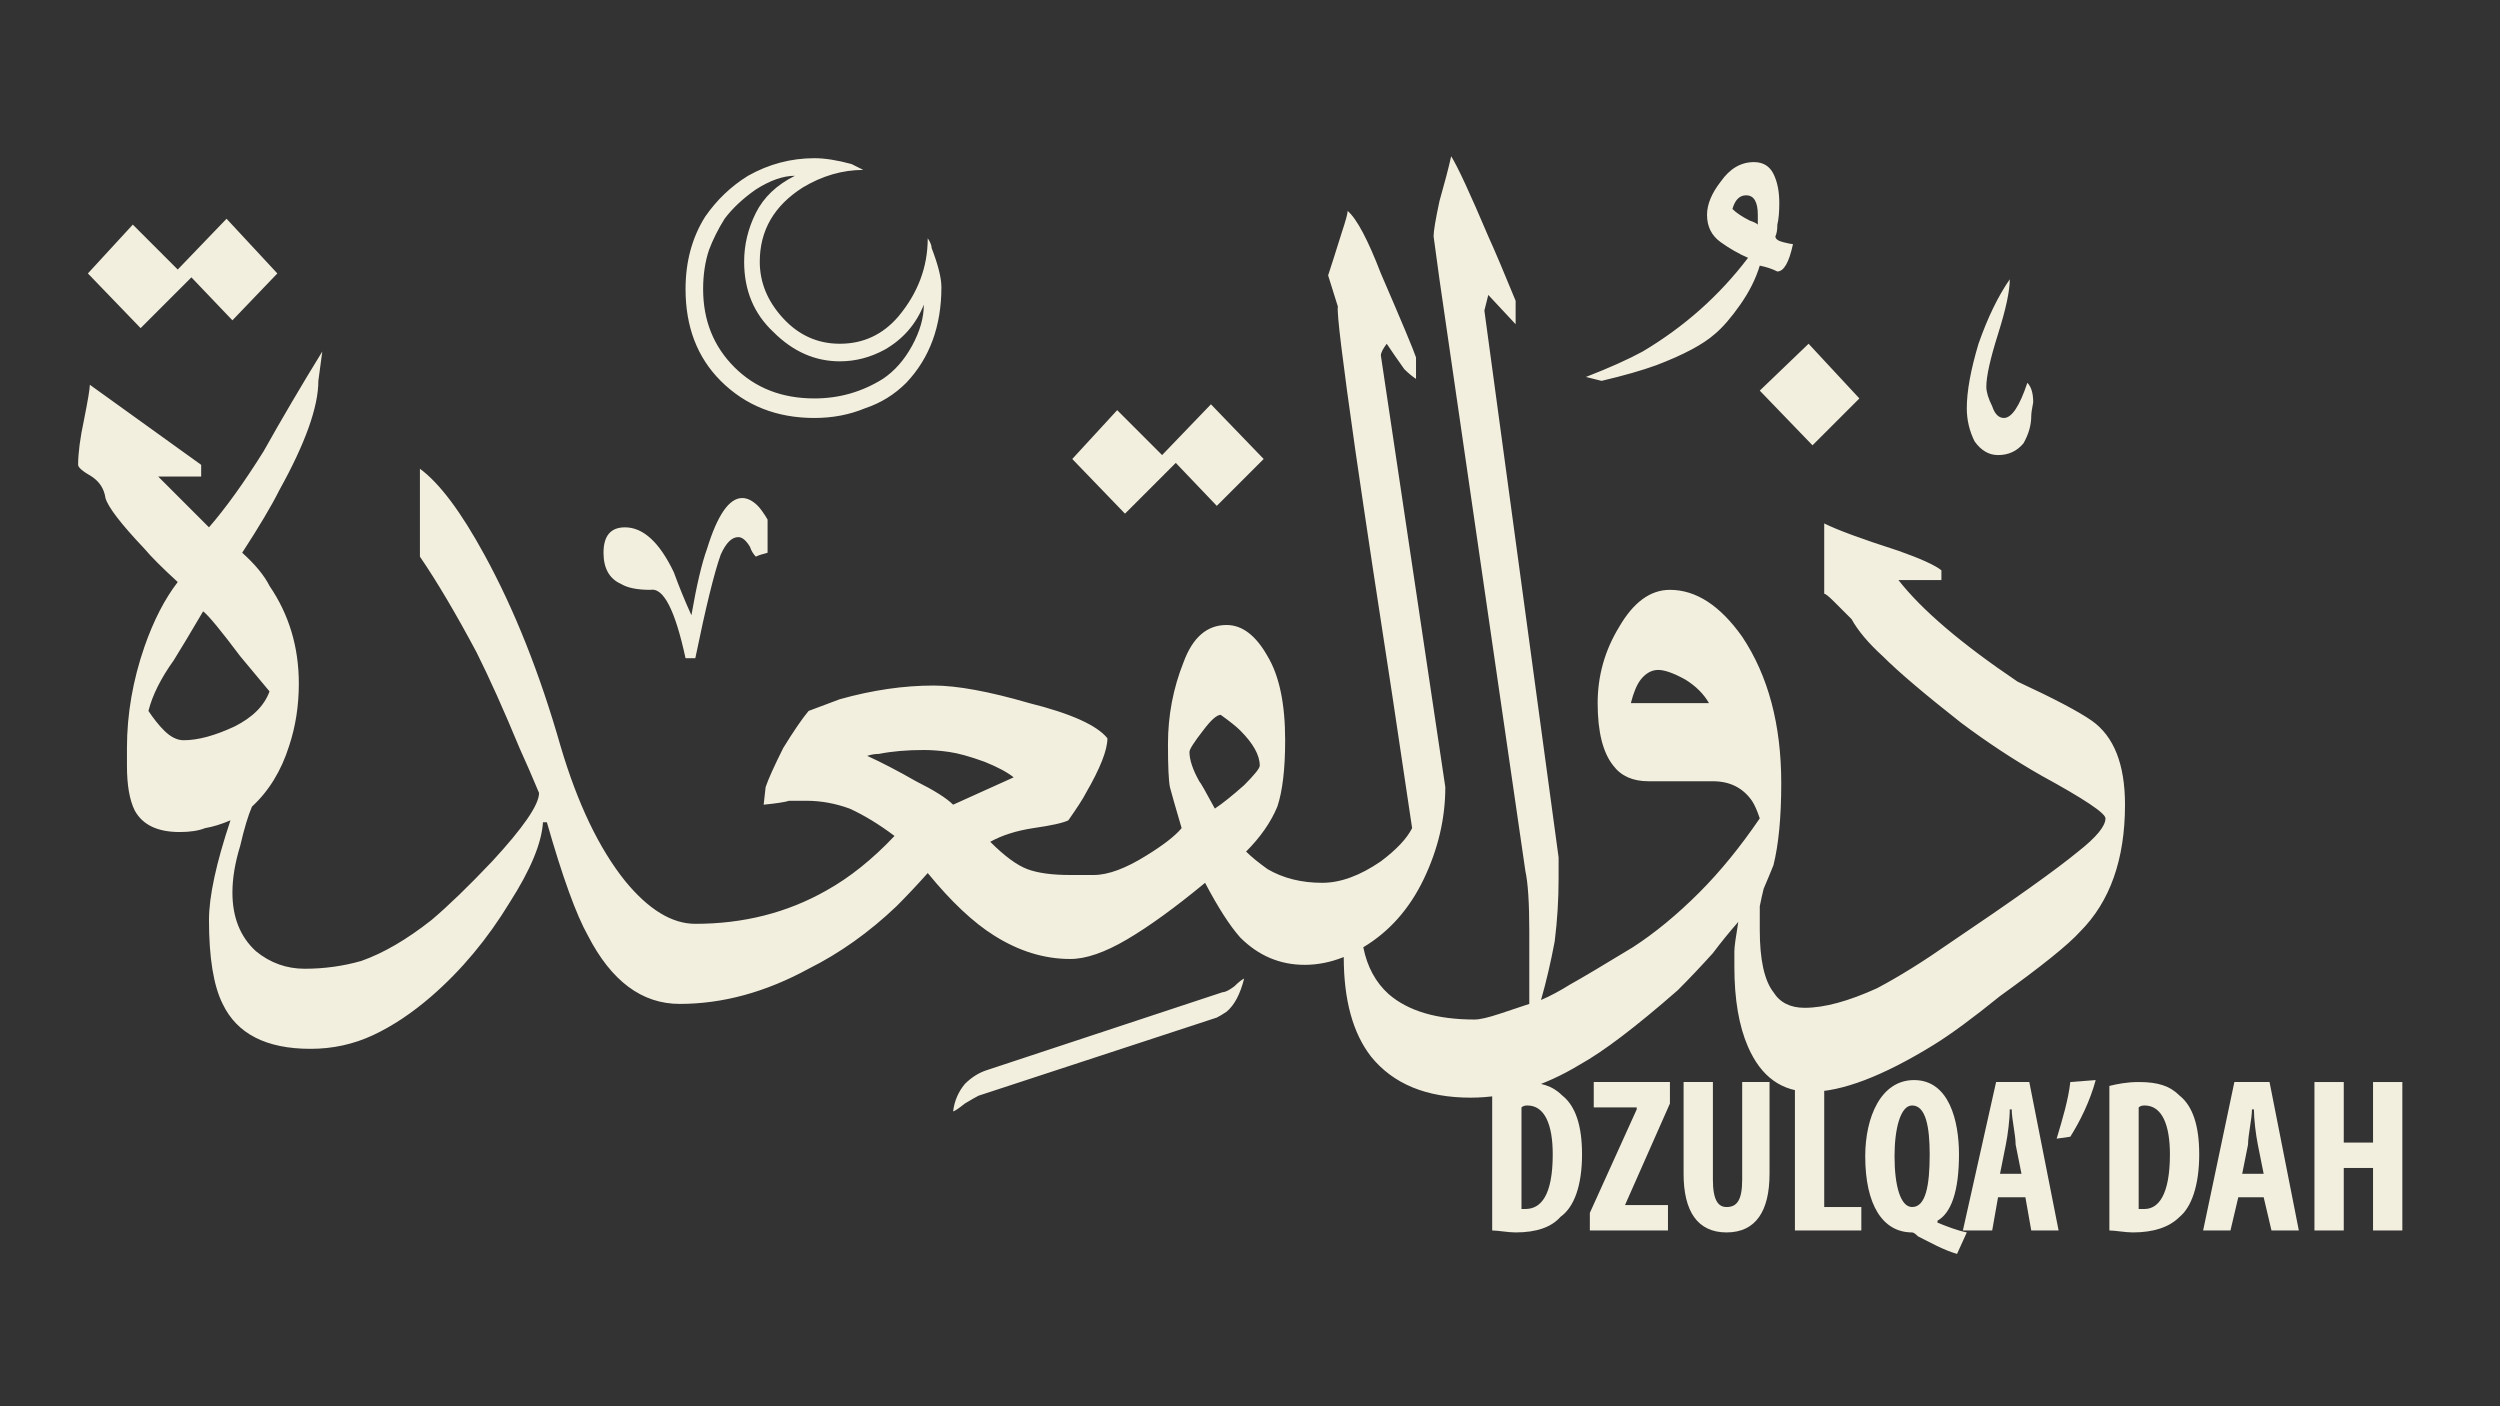 <svg height="72" viewBox="0 0 128 72" width="128" xmlns="http://www.w3.org/2000/svg"><rect x="0" y="0" width="128" height="72" fill="#333333" stroke="none"/><g fill="#f3efdf"><path d="m108.8 41.2q0 4.2-2.3 6.5-.9 1-4.1 3.3-2.1 1.7-3.4 2.5-3.9 2.4-6.3 2.4-2.2 0-3.2-2.3-.7-1.6-.7-4.1 0-.5 0-.8 0-.3.2-1.5-.7.8-1.3 1.6-.9 1-1.8 1.9-3.2 2.8-5 3.8-2.8 1.7-5.6 1.7-3.4 0-5.1-2.1-1.4-1.8-1.4-5.1-1 .4-2 .4-1.9 0-3.3-1.4-.8-.9-1.8-2.8-2.3 1.9-4 2.9-1.7 1-2.9 1-2 0-3.9-1.2-1.6-1-3.4-3.2-.8.9-1.6 1.7-2.1 2-4.5 3.2-3.3 1.8-6.6 1.8-2.9 0-4.7-3.5-.9-1.6-2.1-5.8h-.2q-.1 1.6-1.7 4.1-1.7 2.8-4 4.8-1.5 1.3-3 2-1.5.7-3.2.7-3.4 0-4.5-2.3-.7-1.4-.7-4.3 0-1.8 1.1-5.1-.7.3-1.3.4-.5.2-1.3.2-1.7 0-2.3-1.1-.4-.8-.4-2.3v-.9q0-2.6.9-5.2.7-2 1.7-3.3-1.2-1.1-1.7-1.7-1.8-1.9-2-2.6-.1-.7-.7-1.1-.7-.4-.7-.6 0-.9.3-2.3.3-1.5.3-1.8l5.7 4.1v.6h-2.2l2.6 2.6q1.3-1.5 2.8-3.9 1.4-2.5 3-5.1l-.2 1.5q0 2-2 5.6-.6 1.2-1.9 3.2 1 .9 1.4 1.7 1.5 2.2 1.5 5 0 1.7-.5 3.2-.6 1.9-1.9 3.1-.3.7-.6 2-.4 1.3-.4 2.4 0 1.9 1.2 3 1.1.9 2.5.9 1.5 0 2.9-.4 1.7-.6 3.6-2.1 1.3-1.1 3.1-3 2.4-2.6 2.4-3.5-.5-1.2-1-2.3-1.2-2.9-2.2-4.9-1.6-3-2.9-4.9v-4.5q1.5 1.1 3.3 4.4 2.3 4.2 3.9 9.8 1.3 4.4 3.3 6.9 1.8 2.2 3.6 2.2 3.7 0 6.7-1.7 1.8-1 3.5-2.8-1.2-.9-2.3-1.4-1.1-.4-2.2-.4-.6 0-.9 0-.3.1-1.3.2l.1-.9q.2-.6.9-2 .8-1.3 1.3-1.9.8-.3 1.6-.6 2.5-.7 4.8-.7 1.8 0 4.9.9 3.2.8 4 1.8 0 .9-1.1 2.8-.2.4-.9 1.4-.4.2-1.8.4-1.3.2-2.2.7 1.1 1.1 1.9 1.4.8.3 2.2.3h1.2q1.1 0 2.7-1 1.3-.8 1.8-1.4-.5-1.7-.6-2.1-.1-.5-.1-2.2 0-2.2.8-4.2.7-1.9 2.2-1.9 1.2 0 2.1 1.6.9 1.5.9 4.3 0 2.2-.4 3.4-.5 1.2-1.6 2.3.4.4 1.1.9 1.2.7 2.8.7 1.4 0 3-1.1 1.2-.9 1.6-1.7-.5-3.3-1-6.7-1.1-7.1-1.9-12.6-1-7-.9-7.4l-.5-1.6q.2-.6.7-2.2.3-.9.3-1.1.7.6 1.7 3.2 1.6 3.7 1.8 4.3v1.1q-.3-.2-.6-.5-.5-.7-.9-1.3-.3.4-.3.6l3.3 22.1q0 2.4-1.1 4.7-1.1 2.3-3.1 3.5.3 1.5 1.3 2.4 1.5 1.3 4.4 1.3.4 0 1.3-.3.9-.3 1.5-.5v-3.7q0-2.2-.2-3.1l-4.4-30.3-.3-2.2q0-.4.3-1.8.4-1.4.6-2.3.5.8 1.9 4.1.5 1.1 1.4 3.3v1.2l-1.4-1.5-.2.8 3.8 28q0 .2 0 .5 0 .3 0 .6 0 1.6-.2 3.2-.3 1.6-.7 3 .7-.3 1.5-.8.9-.5 3.2-1.9 1.7-1.1 3.4-2.8 1.6-1.6 3.1-3.8-.2-.6-.4-.9-.7-1-2-1h-3.3q-1.2 0-1.8-.8-.8-1-.8-3.2 0-2.1 1.1-3.9 1.1-1.9 2.6-1.9 2 0 3.7 2.4 2 3 2 7.5 0 2.6-.4 4.2-.2.5-.5 1.2-.1.4-.2.9 0 .5 0 1.2 0 2.3.7 3.2.5.8 1.6.8 1.5 0 3.7-1 1.7-.9 3.7-2.3 4.9-3.3 6.6-4.7 1.4-1.1 1.4-1.7 0-.4-3.3-2.2-2.1-1.2-4.1-2.7-2.8-2.2-4-3.4-1.1-1-1.6-1.9-.6-.6-.9-.9-.4-.4-.5-.4v-3.6q1 .5 3.8 1.4 1.7.6 2.2 1v.5h-2.2q1.8 2.3 6.1 5.2 2.8 1.3 3.8 2 1.7 1.2 1.7 4.3zm-94.6-27.2-2.3 2.4-2.1-2.2-2.6 2.6-2.7-2.8 2.3-2.5 2.3 2.3 2.5-2.6zm-.4 21.4q-1-1.2-1.5-1.8-1.5-2-1.9-2.3-1 1.7-1.5 2.5-1 1.4-1.3 2.6.4.6.8 1 .5.5 1 .5 1.1 0 2.6-.7 1.4-.7 1.8-1.8zm25.5-8.8v1.7q-.4.1-.6.2-.2-.2-.3-.5-.3-.5-.6-.5-.5 0-.9.9-.5 1.4-1.3 5.3h-.5q-.8-3.7-1.8-3.5-1 0-1.5-.3-.9-.4-.9-1.6 0-1.3 1.1-1.3 1.4 0 2.5 2.3.4 1.1.9 2.2.4-2.3.8-3.4.8-2.6 1.8-2.6.4 0 .8.4.2.2.5.7zm8.9-11.9q0 3-1.8 4.9-.9.9-2.1 1.3-1.2.5-2.6.5-2.9 0-4.8-1.9-1.8-1.8-1.8-4.7 0-2.1 1-3.7.9-1.3 2.2-2.1 1.6-.9 3.4-.9.8 0 1.9.3.2.1.6.3-1.6 0-3.1.9-2.2 1.4-2.2 3.8 0 1.6 1.2 2.9 1.2 1.3 2.9 1.3 1.8 0 3-1.4 1.5-1.8 1.5-4 .2.3.2.5.5 1.3.5 2zm-.9.9q-.6 1.5-2 2.3-1.1.6-2.3.6-1.9 0-3.4-1.5-1.5-1.4-1.5-3.6 0-1.3.6-2.5.6-1.2 2-1.9-.9 0-2 .7-1 .7-1.6 1.5-.5.8-.8 1.6-.3.9-.3 2 0 2.4 1.6 4 1.6 1.6 4.1 1.6 1.9 0 3.5-1 .9-.6 1.5-1.7.6-1.1.6-2.1zm4.6 24.2q-.5-.4-1.5-.8-1.1-.4-1.8-.5-.7-.1-1.3-.1-1.3 0-2.3.2-.3 0-.6.1 1.1.5 2.5 1.3 1.4.7 1.9 1.2zm11.8 10.3q-.3 1.2-.9 1.7-.3.2-.5.3l-12.2 4q-.2.1-.7.4-.5.4-.6.4.1-.8.6-1.4.5-.5 1.1-.7l12.1-4q.2 0 .6-.3.3-.3.5-.4zm1-26.6-2.4 2.4-2.1-2.2-2.6 2.6-2.7-2.8 2.3-2.5 2.3 2.3 2.5-2.6zm-.2 15.7q0-.8-1-1.8-.3-.3-1-.8-.3 0-.9.8-.7.9-.7 1.1 0 .6.5 1.5.1.1.8 1.4.6-.4 1.5-1.2.8-.8.8-1zm27.3-26.7q-.3 1.4-.8 1.4-.4-.2-.9-.3-.3 1-1 2-.7 1-1.3 1.5-.9.8-3 1.6-1.1.4-2.8.8l-.8-.2q1.8-.7 2.9-1.3 3.2-1.9 5.4-4.8-.7-.3-1.4-.8-.7-.5-.7-1.4 0-.8.7-1.7.7-1 1.7-1 .7 0 1 .6.3.6.3 1.5 0 .7-.1 1.1 0 .4-.1.6 0 .2.4.3.4.1.5.1zm-4.3 23.5q-.4-.7-1.2-1.2-.9-.5-1.4-.5-.5 0-.9.5-.3.4-.5 1.2zm2.5-24.5v-.5q0-1-.6-1-.5 0-.7.7.3.3.9.6.3.1.4.2zm5.2 8.9-2.4 2.4-2.7-2.8 2.5-2.4zm8.8.9q0 .7-.4 1.4-.5.6-1.3.6-.7 0-1.2-.7-.4-.8-.4-1.7 0-1.3.6-3.3.7-2 1.6-3.3 0 .9-.6 2.8-.6 1.9-.6 2.7 0 .4.3 1 .2.6.6.6.6 0 1.2-1.8.3.3.3 1-.1.5-.1.7z" fill-rule="evenodd"/><path d="m76.4 55.6c.4-.1.9-.2 1.5-.2 1 0 1.6.2 2.1.7q1 .8 1 3c0 1.6-.4 2.7-1.1 3.2q-.7.8-2.3.8c-.4 0-.9-.1-1.2-.1zm1.5 6.3h.2c.8 0 1.4-.7 1.4-2.8 0-1.5-.4-2.5-1.3-2.5q-.2 0-.3.1z" fill-rule="evenodd"/><path d="m81.4 62.1 2.4-5.3v-.1h-2.2v-1.3h3.9v1.1l-2.3 5.2h2.2v1.3h-4z"/><path d="m87.7 55.4v5c0 1.1.3 1.4.7 1.4.5 0 .8-.3.8-1.4v-5h1.4v4.7c0 1.9-.7 3-2.2 3s-2.2-1.1-2.2-3v-4.7z"/><path d="m91.9 55.4h1.5v6.4h1.9v1.2h-3.4z"/><path d="m100.2 64.2c-.7-.2-1.4-.6-2-.9q-.2-.2-.3-.2c-1.5 0-2.4-1.4-2.4-3.9 0-2 .8-3.9 2.5-3.9 1.8 0 2.3 2.1 2.3 3.8 0 1.9-.4 3-1.1 3.4v.1c.5.2 1 .4 1.5.5zm-1.4-5.1c0-1.4-.2-2.5-.9-2.5-.6 0-.9 1.2-.9 2.6 0 1.5.3 2.6.9 2.6.7 0 .9-1.1.9-2.7z" fill-rule="evenodd"/><path d="m102.3 61.3-.3 1.7h-1.5l1.7-7.6h1.7l1.5 7.6h-1.4l-.3-1.7zm1.2-1.2-.3-1.5c0-.5-.2-1.3-.2-1.8h-.1c0 .5-.1 1.3-.2 1.8l-.3 1.5z" fill-rule="evenodd"/><path d="m107.3 55.3c-.3 1.1-.8 2.1-1.3 2.9l-.7.1c.3-1 .6-2 .7-2.9z"/><path d="m108 55.6c.4-.1.9-.2 1.5-.2 1 0 1.6.2 2.1.7q1 .8 1 3c0 1.6-.4 2.7-1 3.2q-.8.8-2.4.8c-.4 0-.9-.1-1.2-.1zm1.5 6.3h.3c.7 0 1.3-.7 1.3-2.8 0-1.5-.4-2.5-1.3-2.5q-.2 0-.3.1z" fill-rule="evenodd"/><path d="m114.6 61.3-.4 1.7h-1.4l1.6-7.6h1.8l1.5 7.6h-1.4l-.4-1.7zm1.3-1.2-.3-1.5c-.1-.5-.2-1.3-.2-1.8h-.1c0 .5-.2 1.3-.2 1.8l-.3 1.5z" fill-rule="evenodd"/><path d="m120 55.4v3.1h1.5v-3.1h1.5v7.6h-1.5v-3.2h-1.5v3.2h-1.5v-7.6z"/></g></svg>